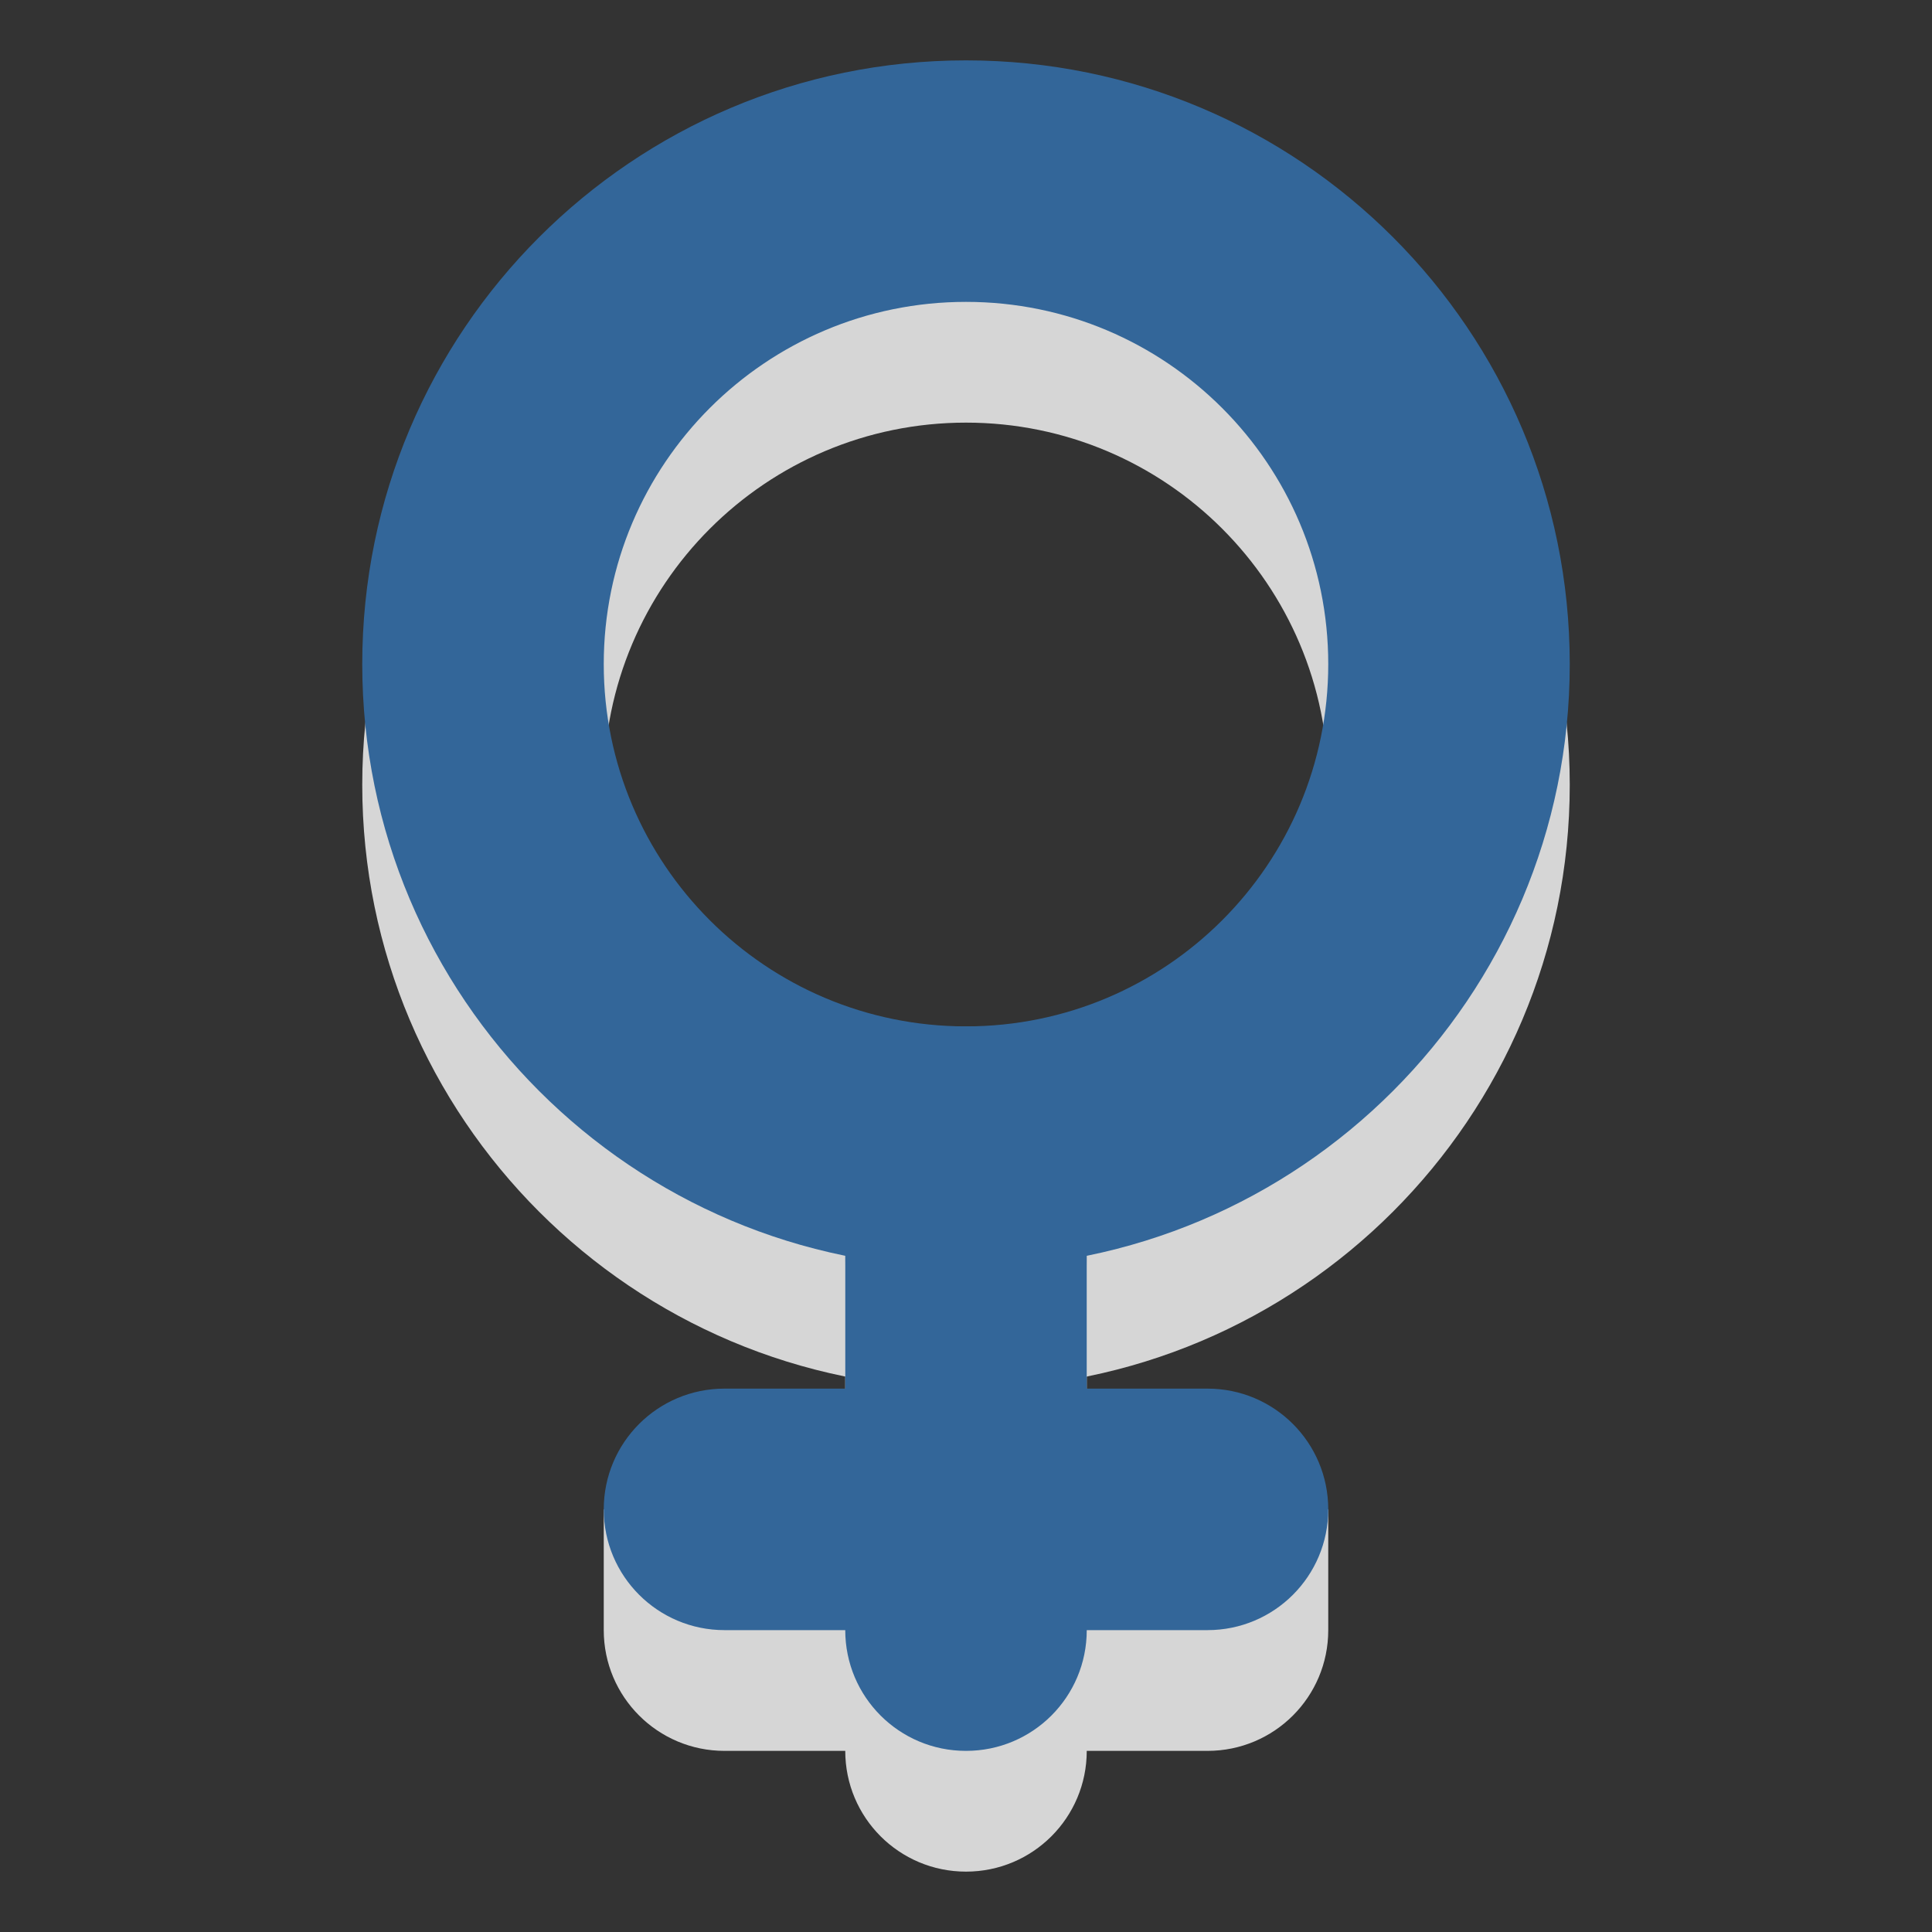 <?xml version="1.0" encoding="utf-8"?>
<!-- Generator: Adobe Illustrator 15.1.0, SVG Export Plug-In . SVG Version: 6.00 Build 0)  -->
<!DOCTYPE svg PUBLIC "-//W3C//DTD SVG 1.1//EN" "http://www.w3.org/Graphics/SVG/1.1/DTD/svg11.dtd">
<svg version="1.1" id="Ebene_1" xmlns="http://www.w3.org/2000/svg" xmlns:xlink="http://www.w3.org/1999/xlink" x="0px" y="0px" width="16px" height="16px" viewBox="0 0 16 16" enable-background="new 0 0 16 16" xml:space="preserve">
	<rect x="0" y="0" width="16" height="16" fill="#333333" stroke="none"/>
	<title>Gender Female</title>
	<desc>Gender Female</desc>
	
	<!--
		@author		Harald Szekely
		@copyright	2001-2012 WoltLab GmbH 
		@license	GNU Lesser General Public License <http://opensource.org/licenses/lgpl-license.php> 
	--> 
	
	<defs>
		<style type="text/css">
			<![CDATA[
				.surface { fill: #369; }
				.shadow { fill: #fff; }
			]]>
		</style>
	</defs>
	
	<g id="IconGenderFemale">
		<g>
			<path id="Cross2" class="shadow" opacity=".8" d="M9,12.5v-2c0-0.553-0.447-1-1-1s-1,0.447-1,1v2H5v1c0,0.553,0.448,1,1,1h1
				c0,0.553,0.447,1,1,1s1-0.447,1-1h1c0.553,0,1-0.447,1-1v-1H9z"/>
			<path id="Circle2" class="shadow" opacity=".8" d="M8,1.5c-2.761,0-5,2.239-5,5c0,2.76,2.239,5,5,5c2.762,0,5-2.24,5-5
				C13,3.738,10.762,1.5,8,1.5z M8,9.5c-1.657,0-3-1.344-3-3s1.343-3,3-3s3,1.343,3,3S9.657,9.5,8,9.5z"/>
		</g>
		<g>
			<path id="Cross1" class="surface" d="M10,11.5H9v-2c0-0.553-0.447-1-1-1s-1,0.447-1,1v2H6c-0.553,0-1,0.447-1,1s0.448,1,1,1h1
				c0,0.553,0.447,1,1,1s1-0.447,1-1h1c0.553,0,1-0.447,1-1S10.553,11.5,10,11.5z"/>
			<path id="Circle1" class="surface" d="M8,0.5c-2.761,0-5,2.239-5,5c0,2.76,2.239,5,5,5c2.762,0,5-2.24,5-5
				C13,2.738,10.762,0.5,8,0.5z M8,8.5c-1.657,0-3-1.343-3-3c0-1.657,1.343-3,3-3s3,1.343,3,3C11,7.157,9.657,8.5,8,8.5z"/>
		</g>
	</g>
</svg>
